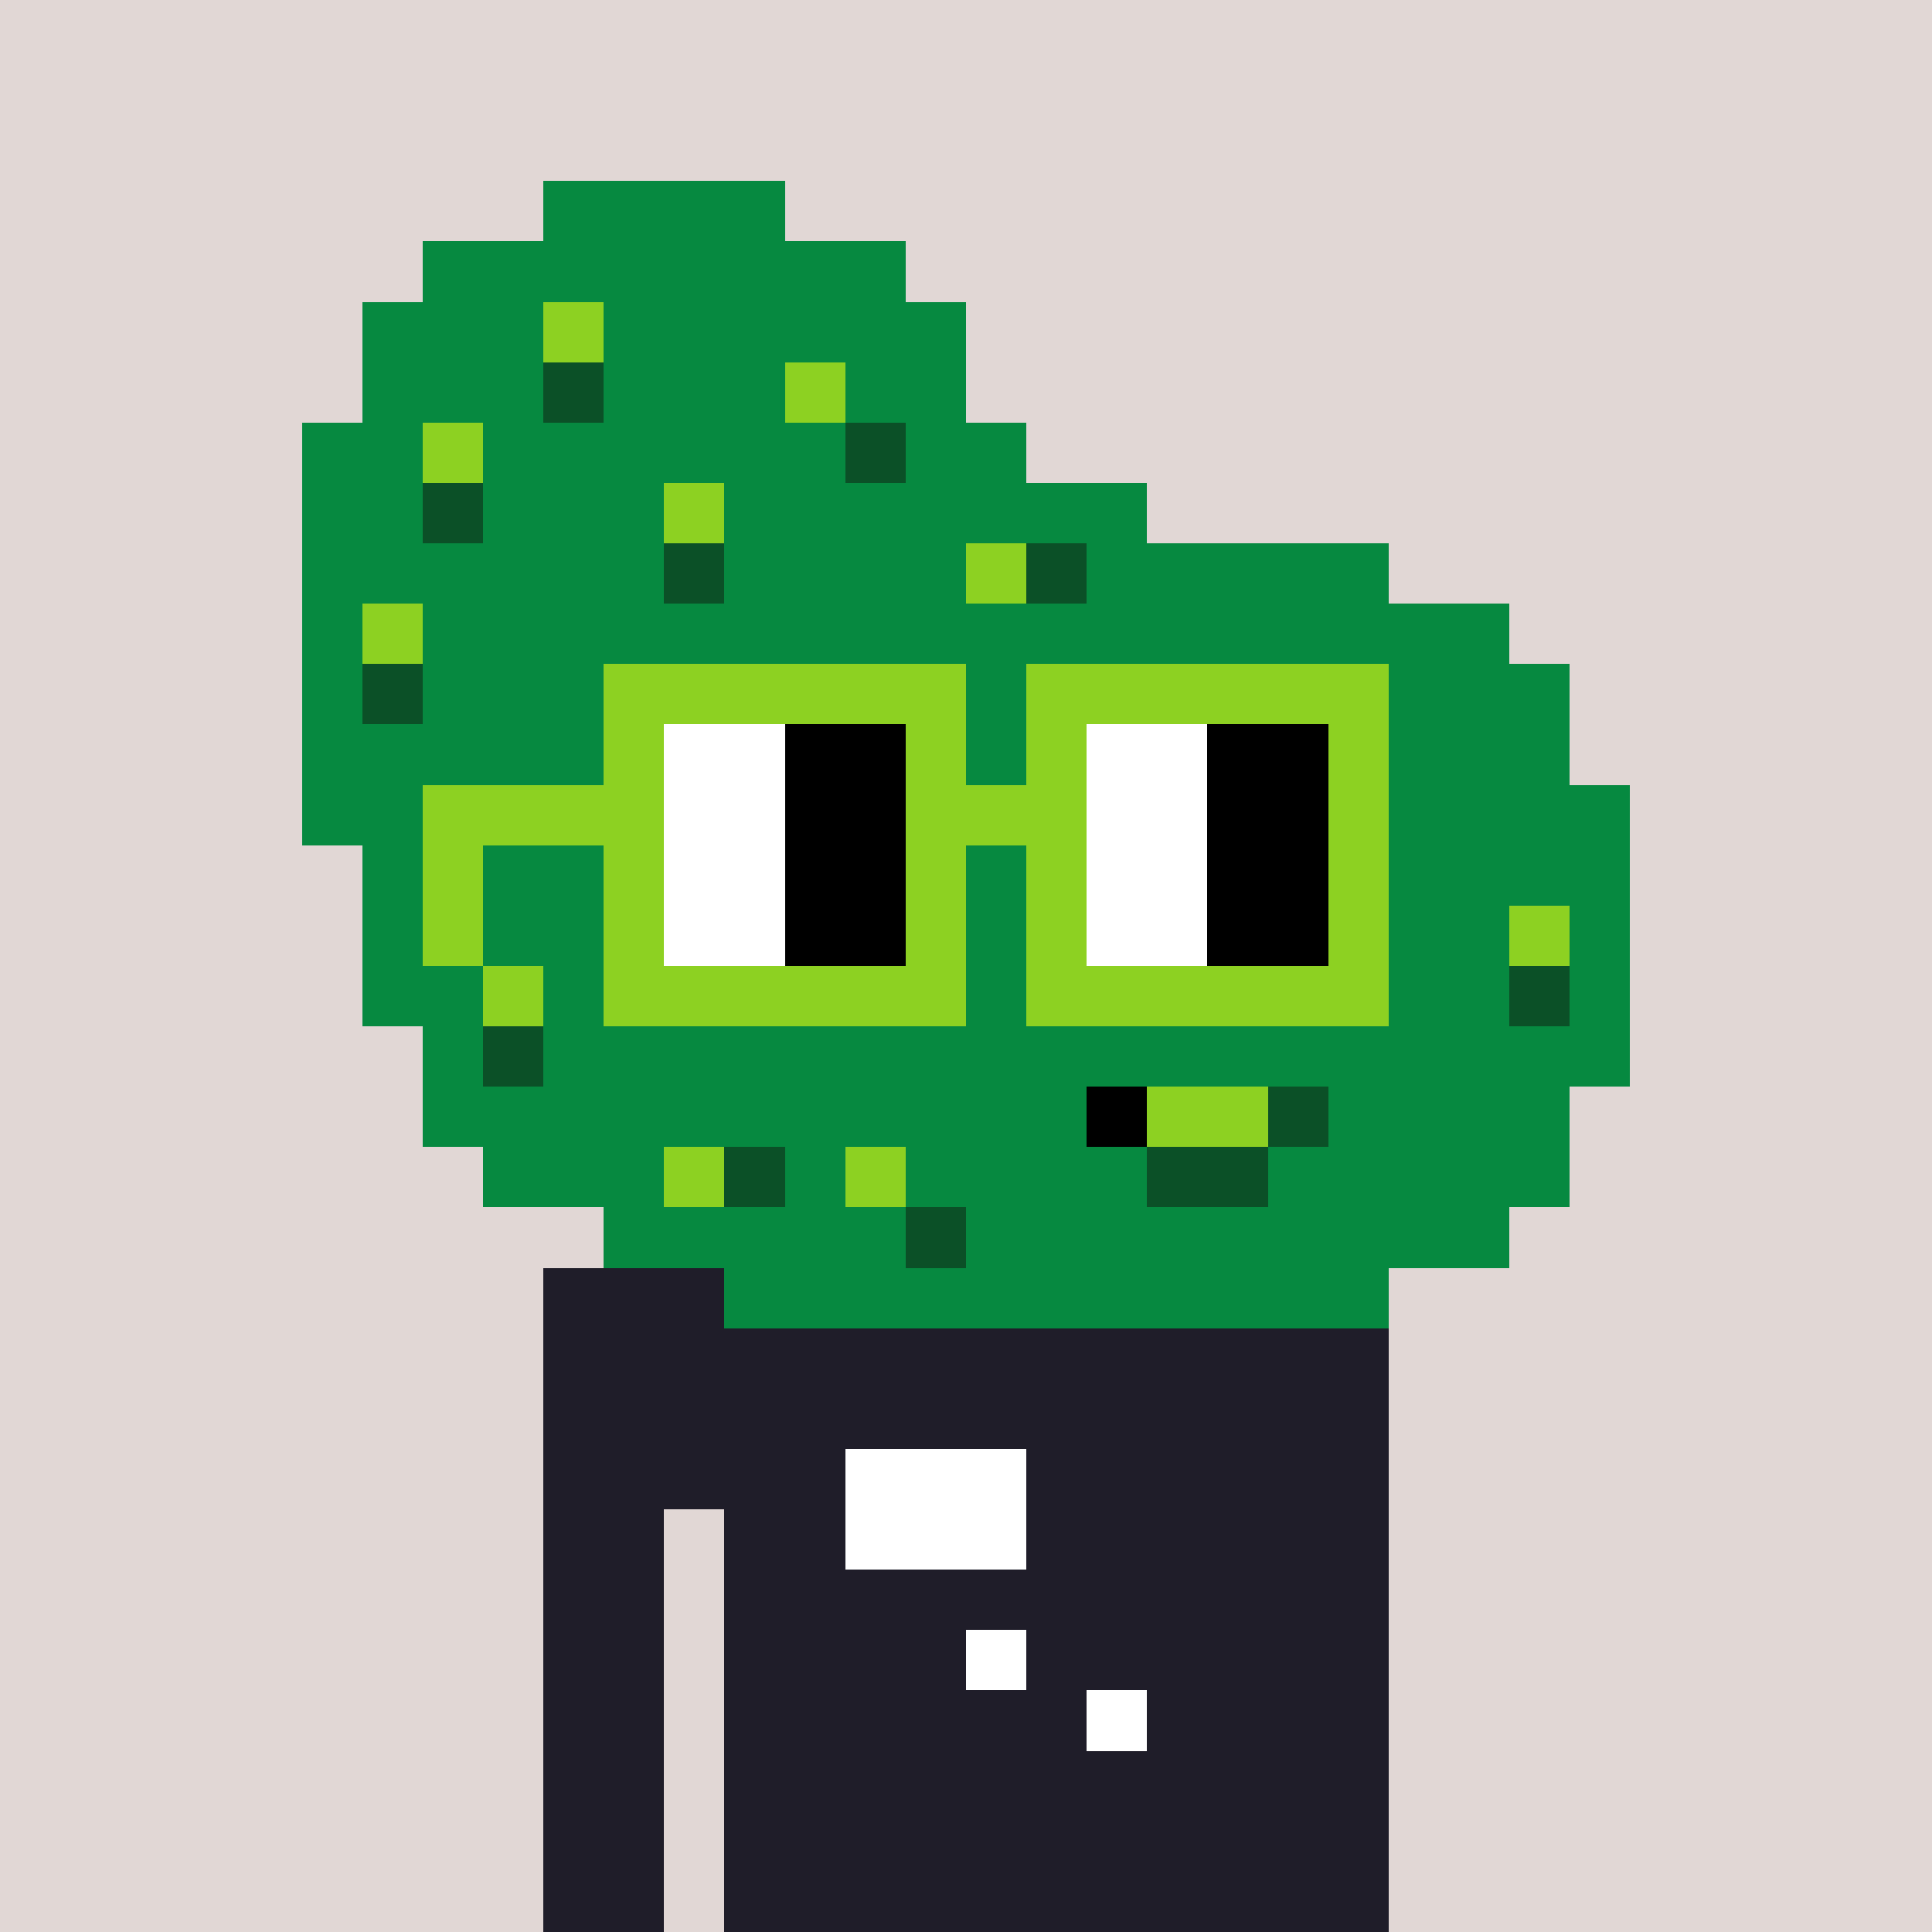 <svg width="320" height="320" viewBox="0 0 320 320" xmlns="http://www.w3.org/2000/svg" shape-rendering="crispEdges"><rect width="100%" height="100%" fill="#e1d7d5" /><rect width="140" height="10" x="90" y="210" fill="#1f1d29" /><rect width="140" height="10" x="90" y="220" fill="#1f1d29" /><rect width="140" height="10" x="90" y="230" fill="#1f1d29" /><rect width="140" height="10" x="90" y="240" fill="#1f1d29" /><rect width="20" height="10" x="90" y="250" fill="#1f1d29" /><rect width="110" height="10" x="120" y="250" fill="#1f1d29" /><rect width="20" height="10" x="90" y="260" fill="#1f1d29" /><rect width="110" height="10" x="120" y="260" fill="#1f1d29" /><rect width="20" height="10" x="90" y="270" fill="#1f1d29" /><rect width="110" height="10" x="120" y="270" fill="#1f1d29" /><rect width="20" height="10" x="90" y="280" fill="#1f1d29" /><rect width="110" height="10" x="120" y="280" fill="#1f1d29" /><rect width="20" height="10" x="90" y="290" fill="#1f1d29" /><rect width="110" height="10" x="120" y="290" fill="#1f1d29" /><rect width="20" height="10" x="90" y="300" fill="#1f1d29" /><rect width="110" height="10" x="120" y="300" fill="#1f1d29" /><rect width="20" height="10" x="90" y="310" fill="#1f1d29" /><rect width="110" height="10" x="120" y="310" fill="#1f1d29" /><rect width="30" height="10" x="140" y="240" fill="#ffffff" /><rect width="30" height="10" x="140" y="250" fill="#ffffff" /><rect width="10" height="10" x="160" y="270" fill="#ffffff" /><rect width="10" height="10" x="180" y="280" fill="#ffffff" /><rect width="40" height="10" x="90" y="30" fill="#068940" /><rect width="80" height="10" x="70" y="40" fill="#068940" /><rect width="30" height="10" x="60" y="50" fill="#068940" /><rect width="10" height="10" x="90" y="50" fill="#8dd122" /><rect width="60" height="10" x="100" y="50" fill="#068940" /><rect width="30" height="10" x="60" y="60" fill="#068940" /><rect width="10" height="10" x="90" y="60" fill="#0b5027" /><rect width="30" height="10" x="100" y="60" fill="#068940" /><rect width="10" height="10" x="130" y="60" fill="#8dd122" /><rect width="20" height="10" x="140" y="60" fill="#068940" /><rect width="20" height="10" x="50" y="70" fill="#068940" /><rect width="10" height="10" x="70" y="70" fill="#8dd122" /><rect width="60" height="10" x="80" y="70" fill="#068940" /><rect width="10" height="10" x="140" y="70" fill="#0b5027" /><rect width="20" height="10" x="150" y="70" fill="#068940" /><rect width="20" height="10" x="50" y="80" fill="#068940" /><rect width="10" height="10" x="70" y="80" fill="#0b5027" /><rect width="30" height="10" x="80" y="80" fill="#068940" /><rect width="10" height="10" x="110" y="80" fill="#8dd122" /><rect width="70" height="10" x="120" y="80" fill="#068940" /><rect width="60" height="10" x="50" y="90" fill="#068940" /><rect width="10" height="10" x="110" y="90" fill="#0b5027" /><rect width="40" height="10" x="120" y="90" fill="#068940" /><rect width="10" height="10" x="160" y="90" fill="#8dd122" /><rect width="10" height="10" x="170" y="90" fill="#0b5027" /><rect width="50" height="10" x="180" y="90" fill="#068940" /><rect width="10" height="10" x="50" y="100" fill="#068940" /><rect width="10" height="10" x="60" y="100" fill="#8dd122" /><rect width="180" height="10" x="70" y="100" fill="#068940" /><rect width="10" height="10" x="50" y="110" fill="#068940" /><rect width="10" height="10" x="60" y="110" fill="#0b5027" /><rect width="190" height="10" x="70" y="110" fill="#068940" /><rect width="210" height="10" x="50" y="120" fill="#068940" /><rect width="220" height="10" x="50" y="130" fill="#068940" /><rect width="210" height="10" x="60" y="140" fill="#068940" /><rect width="190" height="10" x="60" y="150" fill="#068940" /><rect width="10" height="10" x="250" y="150" fill="#8dd122" /><rect width="10" height="10" x="260" y="150" fill="#068940" /><rect width="20" height="10" x="60" y="160" fill="#068940" /><rect width="10" height="10" x="80" y="160" fill="#8dd122" /><rect width="160" height="10" x="90" y="160" fill="#068940" /><rect width="10" height="10" x="250" y="160" fill="#0b5027" /><rect width="10" height="10" x="260" y="160" fill="#068940" /><rect width="10" height="10" x="70" y="170" fill="#068940" /><rect width="10" height="10" x="80" y="170" fill="#0b5027" /><rect width="180" height="10" x="90" y="170" fill="#068940" /><rect width="110" height="10" x="70" y="180" fill="#068940" /><rect width="10" height="10" x="180" y="180" fill="#000000" /><rect width="20" height="10" x="190" y="180" fill="#8dd122" /><rect width="10" height="10" x="210" y="180" fill="#0b5027" /><rect width="40" height="10" x="220" y="180" fill="#068940" /><rect width="30" height="10" x="80" y="190" fill="#068940" /><rect width="10" height="10" x="110" y="190" fill="#8dd122" /><rect width="10" height="10" x="120" y="190" fill="#0b5027" /><rect width="10" height="10" x="130" y="190" fill="#068940" /><rect width="10" height="10" x="140" y="190" fill="#8dd122" /><rect width="40" height="10" x="150" y="190" fill="#068940" /><rect width="20" height="10" x="190" y="190" fill="#0b5027" /><rect width="50" height="10" x="210" y="190" fill="#068940" /><rect width="50" height="10" x="100" y="200" fill="#068940" /><rect width="10" height="10" x="150" y="200" fill="#0b5027" /><rect width="90" height="10" x="160" y="200" fill="#068940" /><rect width="110" height="10" x="120" y="210" fill="#068940" /><rect width="60" height="10" x="100" y="110" fill="#8dd122" /><rect width="60" height="10" x="170" y="110" fill="#8dd122" /><rect width="10" height="10" x="100" y="120" fill="#8dd122" /><rect width="20" height="10" x="110" y="120" fill="#ffffff" /><rect width="20" height="10" x="130" y="120" fill="#000000" /><rect width="10" height="10" x="150" y="120" fill="#8dd122" /><rect width="10" height="10" x="170" y="120" fill="#8dd122" /><rect width="20" height="10" x="180" y="120" fill="#ffffff" /><rect width="20" height="10" x="200" y="120" fill="#000000" /><rect width="10" height="10" x="220" y="120" fill="#8dd122" /><rect width="40" height="10" x="70" y="130" fill="#8dd122" /><rect width="20" height="10" x="110" y="130" fill="#ffffff" /><rect width="20" height="10" x="130" y="130" fill="#000000" /><rect width="30" height="10" x="150" y="130" fill="#8dd122" /><rect width="20" height="10" x="180" y="130" fill="#ffffff" /><rect width="20" height="10" x="200" y="130" fill="#000000" /><rect width="10" height="10" x="220" y="130" fill="#8dd122" /><rect width="10" height="10" x="70" y="140" fill="#8dd122" /><rect width="10" height="10" x="100" y="140" fill="#8dd122" /><rect width="20" height="10" x="110" y="140" fill="#ffffff" /><rect width="20" height="10" x="130" y="140" fill="#000000" /><rect width="10" height="10" x="150" y="140" fill="#8dd122" /><rect width="10" height="10" x="170" y="140" fill="#8dd122" /><rect width="20" height="10" x="180" y="140" fill="#ffffff" /><rect width="20" height="10" x="200" y="140" fill="#000000" /><rect width="10" height="10" x="220" y="140" fill="#8dd122" /><rect width="10" height="10" x="70" y="150" fill="#8dd122" /><rect width="10" height="10" x="100" y="150" fill="#8dd122" /><rect width="20" height="10" x="110" y="150" fill="#ffffff" /><rect width="20" height="10" x="130" y="150" fill="#000000" /><rect width="10" height="10" x="150" y="150" fill="#8dd122" /><rect width="10" height="10" x="170" y="150" fill="#8dd122" /><rect width="20" height="10" x="180" y="150" fill="#ffffff" /><rect width="20" height="10" x="200" y="150" fill="#000000" /><rect width="10" height="10" x="220" y="150" fill="#8dd122" /><rect width="60" height="10" x="100" y="160" fill="#8dd122" /><rect width="60" height="10" x="170" y="160" fill="#8dd122" /></svg>